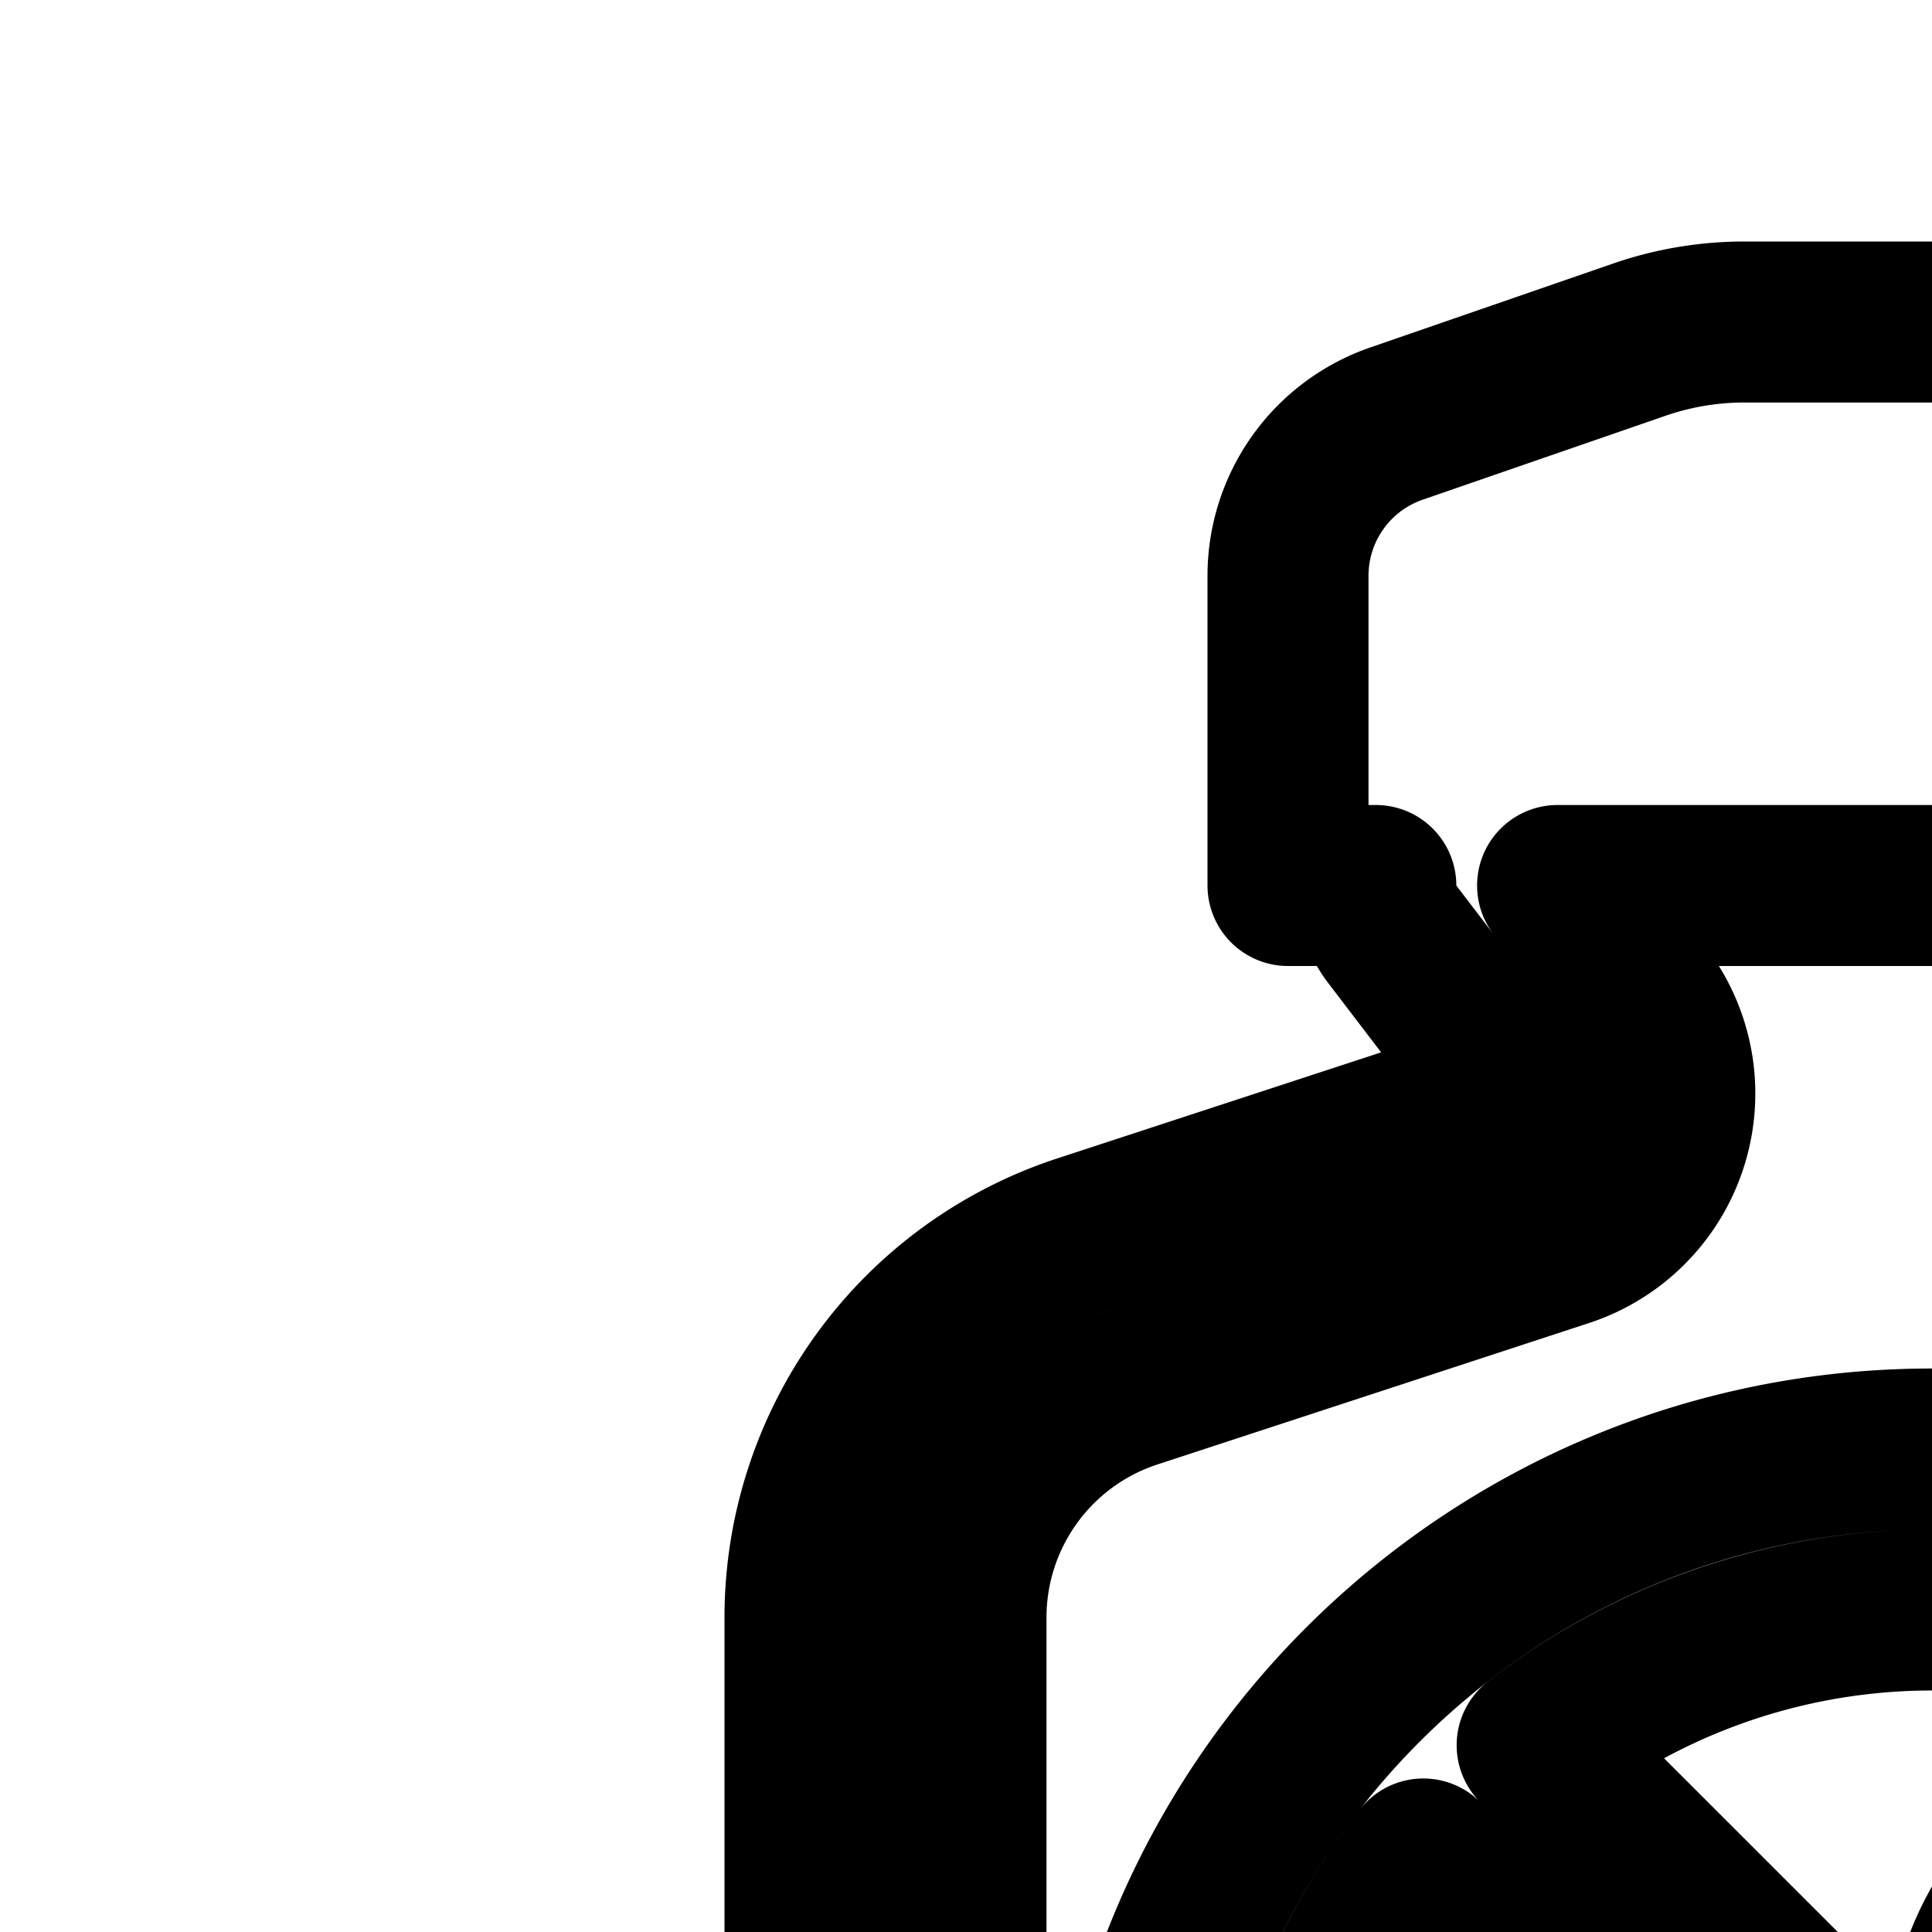 <svg
  xmlns="http://www.w3.org/2000/svg"
  width="24"
  height="24"
  viewBox="0 0 24 24"
  fill="none"
  stroke="currentColor"
  stroke-width="2"
  stroke-linecap="round"
  stroke-linejoin="round"
>
  <path
    fill-rule="evenodd"
    d="M16 7.152a2 2 0 0 1 1.347-1.89l3.018-1.043A4 4 0 0 1 21.671 4h4.658a4 4 0 0 1 1.306.22l3.018 1.042A2 2 0 0 1 32 7.152V11h-1.09a1 1 0 0 1-.206.607l-1.51 1.978 5.362 1.756A5 5 0 0 1 38 20.092V39a5 5 0 0 1-5 5H15a5 5 0 0 1-5-5V20.092a5 5 0 0 1 3.444-4.751l5.362-1.756-1.51-1.978a1 1 0 0 1-.205-.607H16zM19.349 11h9.302l-1.046 1.371a2 2 0 0 0 .967 3.114l5.362 1.756A3 3 0 0 1 36 20.092V39a3 3 0 0 1-3 3H15a3 3 0 0 1-3-3V20.092a3 3 0 0 1 2.066-2.85l5.362-1.757a2 2 0 0 0 .967-3.114zm10.97 21.906A8 8 0 0 0 19.095 21.68l4.113 4.112-1.414 1.414-4.113-4.113A8 8 0 0 0 28.906 34.32l-3.113-3.112 1.414-1.414zM24 38c5.523 0 10-4.477 10-10s-4.477-10-10-10-10 4.477-10 10 4.477 10 10 10m.567-11.99c-.27-.783-.01-1.843.737-2.687.991-1.122 2.465-1.44 3.292-.71s.694 2.233-.298 3.355c-.648.735-1.504 1.124-2.25 1.101l-.002.005c-.207.347-.302.762-.384 1.176l-.01.045c-.074.38-.18.884-.672 1.394-.504.523-1.431.707-2.398.872-.641.11-.973.213-1.135.281-.133.056-.263.351-.442.756-.292.662-.713 1.617-1.49 2.302-.11-.993.203-2.722.38-3.655a1.7 1.7 0 0 1 .606-.753c.473-.338 1.175-.532 2.08-.686.835-.142 1.06-.321 1.115-.378.047-.05.086-.11.174-.553l.01-.047c.08-.406.198-1.005.586-1.656a4 4 0 0 1 .1-.161"
    clip-rule="evenodd"
  />
</svg>
